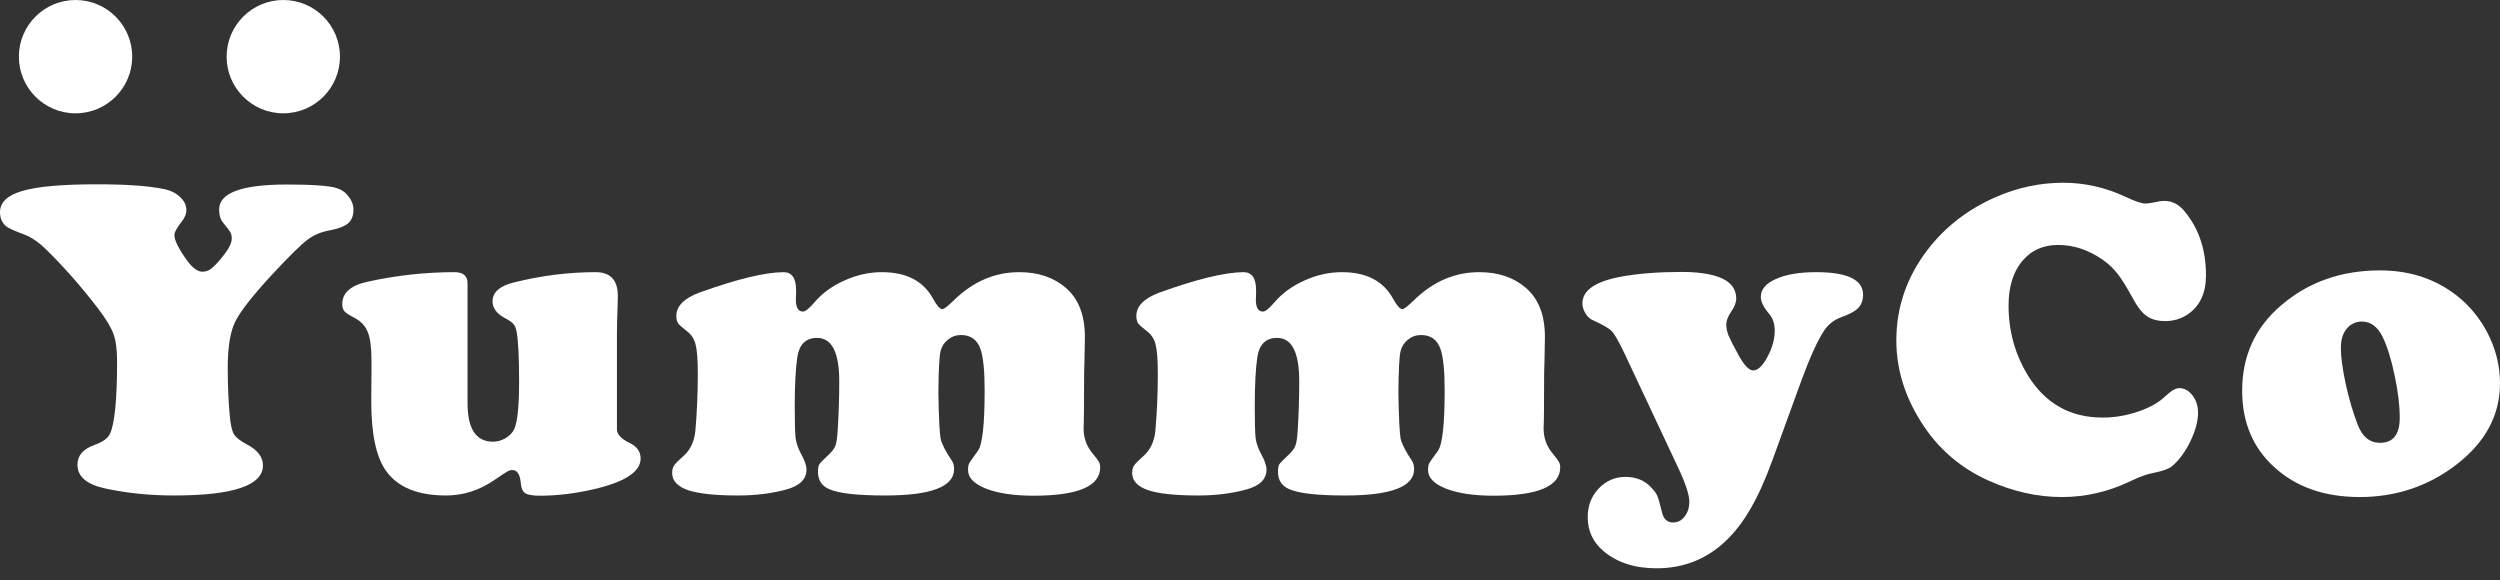 <svg width="125" height="29" viewBox="0 0 125 29" fill="none" xmlns="http://www.w3.org/2000/svg">
<rect x="0" y="0" width="125" height="29" fill="#333333" stroke="none"/>
<path d="M6.61 2.833C6.61 4.398 5.342 5.666 3.777 5.666C2.213 5.666 0.944 4.398 0.944 2.833C0.944 1.268 2.213 0 3.777 0C5.342 0 6.61 1.268 6.61 2.833Z" fill="white"/>
<path d="M16.998 2.833C16.998 4.398 15.73 5.666 14.165 5.666C12.6 5.666 11.332 4.398 11.332 2.833C11.332 1.268 12.6 0 14.165 0C15.73 0 16.998 1.268 16.998 2.833Z" fill="white"/>
<path d="M4.858 9.215C6.304 9.215 7.407 9.292 8.167 9.447C8.514 9.513 8.79 9.646 8.997 9.845C9.211 10.037 9.318 10.259 9.318 10.509C9.318 10.701 9.237 10.897 9.074 11.096C8.838 11.398 8.72 11.616 8.72 11.749C8.72 12.014 8.931 12.439 9.351 13.021C9.624 13.398 9.882 13.586 10.126 13.586C10.281 13.586 10.432 13.531 10.579 13.42C10.727 13.302 10.919 13.095 11.155 12.8C11.443 12.439 11.587 12.151 11.587 11.937C11.587 11.804 11.568 11.705 11.531 11.638C11.502 11.572 11.384 11.413 11.177 11.162C11.03 10.993 10.956 10.764 10.956 10.476C10.956 9.643 12.085 9.226 14.342 9.226C15.618 9.226 16.448 9.285 16.832 9.403C17.076 9.477 17.275 9.617 17.43 9.823C17.592 10.03 17.673 10.251 17.673 10.487C17.673 10.79 17.581 11.018 17.396 11.173C17.212 11.328 16.891 11.446 16.434 11.528C16.013 11.609 15.648 11.771 15.338 12.014C15.028 12.251 14.46 12.811 13.634 13.697C12.63 14.781 12.003 15.582 11.753 16.098C11.509 16.607 11.387 17.371 11.387 18.389C11.387 19.245 11.421 20.038 11.487 20.768C11.524 21.218 11.594 21.532 11.697 21.709C11.8 21.878 12.014 22.048 12.339 22.218C12.878 22.498 13.147 22.849 13.147 23.269C13.147 24.272 11.664 24.774 8.698 24.774C7.481 24.774 6.33 24.656 5.245 24.42C4.331 24.221 3.873 23.826 3.873 23.236C3.873 22.778 4.154 22.45 4.714 22.251C5.135 22.103 5.397 21.915 5.5 21.687C5.736 21.177 5.854 19.975 5.854 18.079C5.854 17.489 5.795 17.031 5.677 16.707C5.559 16.375 5.301 15.947 4.902 15.423C4.069 14.338 3.209 13.361 2.324 12.49C1.94 12.114 1.571 11.86 1.217 11.727C0.716 11.542 0.413 11.406 0.31 11.317C0.103 11.14 0 10.904 0 10.609C0 10.115 0.373 9.761 1.118 9.547C1.863 9.325 3.11 9.215 4.858 9.215Z" fill="white"/>
<path d="M23.377 14.161V20.159C23.377 21.443 23.801 22.085 24.649 22.085C24.863 22.085 25.074 22.026 25.28 21.908C25.487 21.782 25.631 21.631 25.712 21.454C25.874 21.1 25.955 20.311 25.955 19.086C25.955 17.876 25.915 17.05 25.834 16.607C25.804 16.423 25.752 16.29 25.679 16.209C25.605 16.12 25.465 16.02 25.258 15.91C24.837 15.688 24.627 15.408 24.627 15.069C24.627 14.611 24.989 14.294 25.712 14.117C27.084 13.778 28.438 13.608 29.773 13.608C30.518 13.608 30.891 14.003 30.891 14.792C30.891 14.873 30.887 15.039 30.88 15.29C30.865 15.644 30.854 16.076 30.847 16.585V21.465C30.847 21.716 31.061 21.945 31.488 22.151C31.85 22.328 32.031 22.587 32.031 22.926C32.031 23.59 31.245 24.103 29.674 24.464C28.751 24.678 27.859 24.785 26.995 24.785C26.641 24.785 26.398 24.745 26.265 24.663C26.14 24.582 26.066 24.424 26.044 24.188C26.007 23.73 25.867 23.502 25.623 23.502C25.535 23.502 25.454 23.524 25.38 23.568C25.306 23.605 25.081 23.752 24.705 24.011C23.96 24.52 23.159 24.774 22.303 24.774C20.887 24.774 19.887 24.365 19.304 23.546C18.81 22.86 18.563 21.705 18.563 20.082C18.563 19.477 18.567 18.96 18.574 18.533C18.574 18.282 18.574 18.112 18.574 18.024C18.574 17.389 18.515 16.924 18.397 16.629C18.286 16.327 18.08 16.091 17.777 15.921C17.489 15.773 17.305 15.655 17.224 15.567C17.15 15.478 17.113 15.357 17.113 15.202C17.113 14.641 17.537 14.268 18.386 14.084C19.832 13.767 21.278 13.608 22.724 13.608C23.159 13.608 23.377 13.793 23.377 14.161Z" fill="white"/>
<path d="M39.173 13.608C39.594 13.608 39.804 13.907 39.804 14.504C39.804 14.512 39.804 14.575 39.804 14.693C39.796 14.811 39.793 14.906 39.793 14.98C39.793 15.379 39.911 15.578 40.147 15.578C40.272 15.578 40.468 15.419 40.733 15.102C41.132 14.645 41.633 14.283 42.238 14.018C42.843 13.745 43.463 13.608 44.098 13.608C45.33 13.608 46.185 14.058 46.665 14.958C46.849 15.29 47.001 15.456 47.119 15.456C47.2 15.456 47.392 15.309 47.694 15.014C48.653 14.076 49.742 13.608 50.959 13.608C51.91 13.608 52.689 13.87 53.294 14.394C53.928 14.94 54.245 15.759 54.245 16.851C54.245 17.087 54.238 17.485 54.223 18.046C54.209 18.238 54.201 18.817 54.201 19.783C54.201 20.403 54.198 20.838 54.19 21.089C54.183 21.244 54.179 21.355 54.179 21.421C54.179 21.893 54.327 22.306 54.622 22.66C54.799 22.874 54.906 23.018 54.943 23.092C54.987 23.158 55.009 23.251 55.009 23.369C55.009 24.313 53.899 24.785 51.678 24.785C50.697 24.785 49.904 24.667 49.299 24.431C48.701 24.195 48.402 23.885 48.402 23.502C48.402 23.354 48.421 23.243 48.458 23.169C48.502 23.088 48.646 22.882 48.889 22.55C49.118 22.247 49.232 21.24 49.232 19.529C49.232 18.533 49.162 17.839 49.022 17.448C48.86 16.983 48.535 16.751 48.048 16.751C47.805 16.751 47.587 16.828 47.395 16.983C47.211 17.131 47.089 17.319 47.03 17.548C46.964 17.813 46.927 18.522 46.919 19.672C46.942 20.912 46.979 21.664 47.03 21.93C47.089 22.196 47.277 22.564 47.595 23.037C47.668 23.147 47.705 23.288 47.705 23.457C47.705 24.335 46.558 24.774 44.264 24.774C42.884 24.774 41.954 24.671 41.475 24.464C41.091 24.302 40.899 24.014 40.899 23.601C40.899 23.417 40.922 23.288 40.966 23.214C41.017 23.14 41.183 22.97 41.464 22.705C41.626 22.55 41.729 22.406 41.774 22.273C41.825 22.133 41.862 21.882 41.884 21.521C41.936 20.709 41.962 19.89 41.962 19.064C41.962 17.618 41.593 16.895 40.855 16.895C40.302 16.895 39.974 17.205 39.87 17.824C39.782 18.407 39.737 19.241 39.737 20.325C39.737 21.137 39.752 21.668 39.782 21.919C39.819 22.17 39.911 22.432 40.058 22.705C40.235 23.022 40.324 23.28 40.324 23.479C40.324 23.959 39.988 24.291 39.317 24.475C38.587 24.674 37.782 24.774 36.904 24.774C35.768 24.774 34.935 24.686 34.403 24.509C33.872 24.324 33.607 24.036 33.607 23.645C33.607 23.498 33.64 23.372 33.706 23.269C33.78 23.166 33.942 23.003 34.193 22.782C34.525 22.48 34.717 22.063 34.769 21.532C34.85 20.617 34.89 19.669 34.89 18.688C34.89 17.987 34.853 17.5 34.78 17.227C34.713 16.946 34.566 16.721 34.337 16.552C34.116 16.382 33.972 16.253 33.905 16.164C33.846 16.076 33.817 15.954 33.817 15.799C33.817 15.305 34.204 14.914 34.979 14.626C36.845 13.955 38.243 13.615 39.173 13.608Z" fill="white"/>
<path d="M62.173 13.608C62.594 13.608 62.804 13.907 62.804 14.504C62.804 14.512 62.804 14.575 62.804 14.693C62.797 14.811 62.793 14.906 62.793 14.98C62.793 15.379 62.911 15.578 63.147 15.578C63.273 15.578 63.468 15.419 63.734 15.102C64.132 14.645 64.634 14.283 65.239 14.018C65.844 13.745 66.464 13.608 67.098 13.608C68.33 13.608 69.186 14.058 69.665 14.958C69.85 15.29 70.001 15.456 70.119 15.456C70.2 15.456 70.392 15.309 70.695 15.014C71.654 14.076 72.742 13.608 73.959 13.608C74.911 13.608 75.689 13.87 76.294 14.394C76.929 14.94 77.246 15.759 77.246 16.851C77.246 17.087 77.239 17.485 77.224 18.046C77.209 18.238 77.202 18.817 77.202 19.783C77.202 20.403 77.198 20.838 77.191 21.089C77.183 21.244 77.18 21.355 77.18 21.421C77.18 21.893 77.327 22.306 77.622 22.66C77.799 22.874 77.906 23.018 77.943 23.092C77.987 23.158 78.01 23.251 78.01 23.369C78.01 24.313 76.899 24.785 74.679 24.785C73.697 24.785 72.904 24.667 72.299 24.431C71.702 24.195 71.403 23.885 71.403 23.502C71.403 23.354 71.421 23.243 71.458 23.169C71.503 23.088 71.646 22.882 71.89 22.55C72.119 22.247 72.233 21.24 72.233 19.529C72.233 18.533 72.163 17.839 72.023 17.448C71.86 16.983 71.536 16.751 71.049 16.751C70.805 16.751 70.588 16.828 70.396 16.983C70.212 17.131 70.09 17.319 70.031 17.548C69.964 17.813 69.927 18.522 69.92 19.672C69.942 20.912 69.979 21.664 70.031 21.93C70.09 22.196 70.278 22.564 70.595 23.037C70.669 23.147 70.706 23.288 70.706 23.457C70.706 24.335 69.559 24.774 67.264 24.774C65.885 24.774 64.955 24.671 64.475 24.464C64.092 24.302 63.9 24.014 63.9 23.601C63.9 23.417 63.922 23.288 63.966 23.214C64.018 23.14 64.184 22.97 64.464 22.705C64.627 22.55 64.73 22.406 64.774 22.273C64.826 22.133 64.863 21.882 64.885 21.521C64.936 20.709 64.962 19.89 64.962 19.064C64.962 17.618 64.593 16.895 63.856 16.895C63.302 16.895 62.974 17.205 62.871 17.824C62.782 18.407 62.738 19.241 62.738 20.325C62.738 21.137 62.753 21.668 62.782 21.919C62.819 22.17 62.911 22.432 63.059 22.705C63.236 23.022 63.325 23.28 63.325 23.479C63.325 23.959 62.989 24.291 62.317 24.475C61.587 24.674 60.783 24.774 59.905 24.774C58.769 24.774 57.935 24.686 57.404 24.509C56.873 24.324 56.607 24.036 56.607 23.645C56.607 23.498 56.64 23.372 56.707 23.269C56.781 23.166 56.943 23.003 57.194 22.782C57.526 22.48 57.717 22.063 57.769 21.532C57.85 20.617 57.891 19.669 57.891 18.688C57.891 17.987 57.854 17.5 57.78 17.227C57.714 16.946 57.566 16.721 57.337 16.552C57.116 16.382 56.972 16.253 56.906 16.164C56.847 16.076 56.817 15.954 56.817 15.799C56.817 15.305 57.205 14.914 57.979 14.626C59.846 13.955 61.244 13.615 62.173 13.608Z" fill="white"/>
<path d="M90.088 18.975L88.627 22.992C88.265 23.988 87.9 24.8 87.531 25.427C87.17 26.061 86.757 26.6 86.292 27.043C85.333 27.957 84.178 28.415 82.828 28.415C81.736 28.415 80.851 28.127 80.172 27.552C79.648 27.109 79.386 26.545 79.386 25.859C79.386 25.291 79.567 24.815 79.929 24.431C80.297 24.04 80.748 23.845 81.279 23.845C81.81 23.845 82.238 24.022 82.562 24.376C82.717 24.538 82.821 24.682 82.872 24.807C82.924 24.933 83.001 25.209 83.105 25.637C83.186 25.962 83.37 26.124 83.658 26.124C83.887 26.124 84.079 26.025 84.233 25.825C84.388 25.626 84.466 25.379 84.466 25.084C84.466 24.737 84.274 24.158 83.89 23.346L81.223 17.669C80.943 17.079 80.733 16.71 80.593 16.563C80.452 16.415 80.142 16.235 79.663 16.02C79.515 15.961 79.386 15.847 79.276 15.678C79.172 15.5 79.121 15.331 79.121 15.168C79.121 14.512 79.774 14.066 81.079 13.829C81.95 13.674 82.942 13.597 84.056 13.597C84.838 13.597 85.454 13.678 85.904 13.84C86.509 14.054 86.812 14.42 86.812 14.936C86.812 15.12 86.727 15.338 86.557 15.589C86.395 15.825 86.314 16.035 86.314 16.22C86.314 16.397 86.351 16.581 86.425 16.773C86.506 16.965 86.672 17.29 86.923 17.747C87.203 18.263 87.45 18.522 87.664 18.522C87.893 18.522 88.129 18.297 88.372 17.846C88.616 17.389 88.737 16.95 88.737 16.53C88.737 16.19 88.645 15.914 88.461 15.7C88.18 15.368 88.04 15.084 88.04 14.848C88.04 14.471 88.291 14.172 88.793 13.951C89.294 13.722 89.966 13.608 90.807 13.608C92.371 13.608 93.153 13.984 93.153 14.737C93.153 15.01 93.072 15.231 92.909 15.401C92.755 15.563 92.467 15.718 92.046 15.866C91.692 15.998 91.412 16.22 91.205 16.53C90.881 17.024 90.508 17.839 90.088 18.975Z" fill="white"/>
<path d="M103.161 9.137C104.239 9.137 105.279 9.373 106.282 9.845C106.754 10.067 107.083 10.177 107.267 10.177C107.4 10.177 107.614 10.144 107.909 10.078C108.005 10.056 108.112 10.045 108.23 10.045C108.614 10.045 108.949 10.222 109.237 10.576C109.945 11.432 110.299 12.494 110.299 13.763C110.299 14.656 109.993 15.309 109.381 15.722C109.049 15.943 108.676 16.054 108.263 16.054C107.887 16.054 107.581 15.973 107.345 15.81C107.109 15.648 106.88 15.36 106.658 14.947C106.341 14.364 106.083 13.947 105.884 13.697C105.685 13.438 105.441 13.206 105.153 12.999C104.438 12.498 103.689 12.247 102.907 12.247C102.147 12.247 101.542 12.524 101.092 13.077C100.649 13.623 100.428 14.357 100.428 15.279C100.428 16.548 100.749 17.71 101.391 18.765C102.261 20.174 103.508 20.879 105.131 20.879C105.729 20.879 106.319 20.779 106.902 20.58C107.492 20.381 107.95 20.122 108.274 19.805C108.555 19.54 108.783 19.407 108.96 19.407C109.219 19.407 109.44 19.529 109.624 19.772C109.809 20.008 109.901 20.296 109.901 20.635C109.901 21.063 109.772 21.543 109.514 22.074C109.255 22.605 108.946 23.022 108.584 23.324C108.429 23.45 108.108 23.561 107.621 23.656C107.341 23.708 106.968 23.845 106.504 24.066C105.412 24.59 104.275 24.852 103.095 24.852C101.863 24.852 100.635 24.575 99.41 24.022C97.986 23.38 96.861 22.395 96.035 21.067C95.223 19.776 94.817 18.426 94.817 17.017C94.817 15.379 95.326 13.885 96.344 12.535C97.23 11.362 98.384 10.465 99.808 9.845C100.893 9.373 102.011 9.137 103.161 9.137Z" fill="white"/>
<path d="M119.002 13.52C120.352 13.52 121.536 13.87 122.554 14.571C123.285 15.072 123.871 15.725 124.314 16.53C124.771 17.371 125 18.249 125 19.163C125 20.764 124.266 22.125 122.798 23.247C121.396 24.317 119.791 24.852 117.984 24.852C116.221 24.852 114.793 24.35 113.701 23.346C112.639 22.373 112.108 21.104 112.108 19.54C112.108 17.799 112.757 16.375 114.055 15.268C115.413 14.102 117.062 13.52 119.002 13.52ZM118.117 16.076C117.792 16.076 117.53 16.198 117.331 16.441C117.139 16.677 117.043 16.994 117.043 17.393C117.043 17.835 117.124 18.44 117.287 19.208C117.456 19.968 117.656 20.643 117.884 21.233C118.113 21.838 118.486 22.14 119.002 22.14C119.659 22.14 119.987 21.723 119.987 20.89C119.987 20.27 119.902 19.566 119.732 18.776C119.57 17.987 119.371 17.345 119.135 16.851C118.891 16.349 118.552 16.091 118.117 16.076Z" fill="white"/>
</svg>
